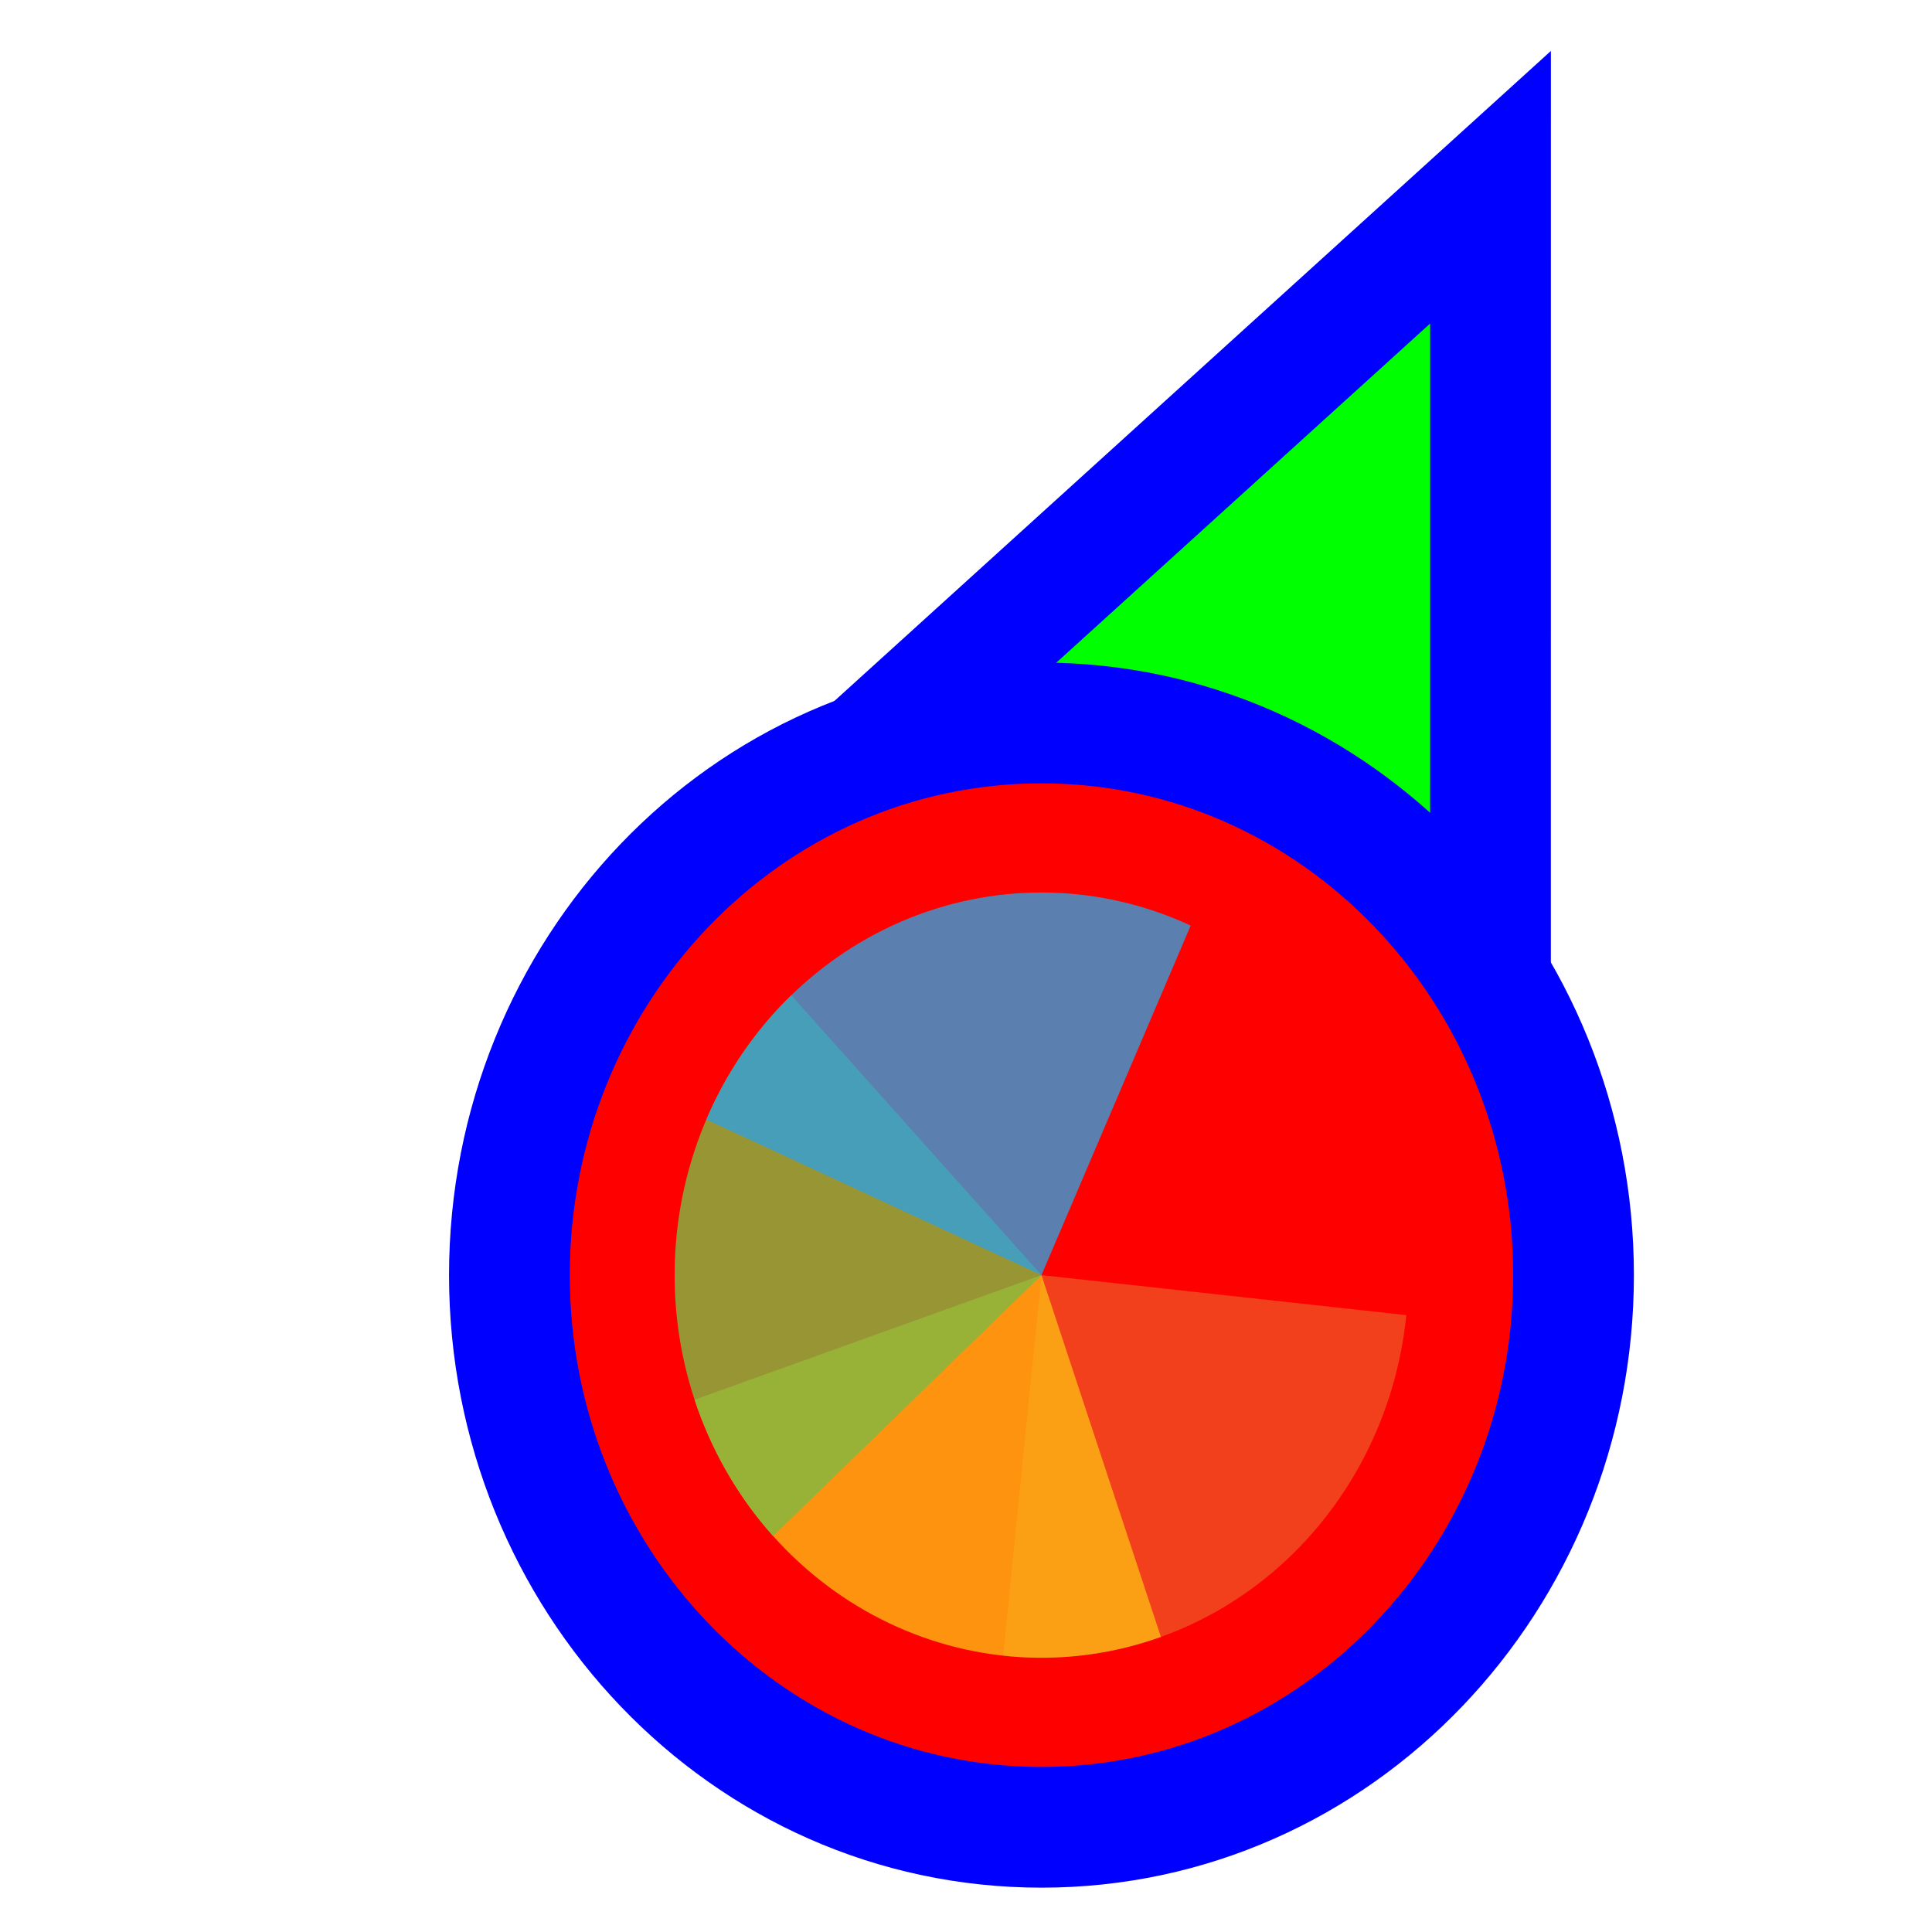 <svg width="256" height="256" viewBox="0 0 256 256" fill="none" xmlns="http://www.w3.org/2000/svg">
<path d="M183.289 37.705L197.501 24.811L197.5 44L197.495 164L197.494 176.678L185.766 171.863L140.92 153.451L140.718 153.368L140.52 153.274L96.371 132.431L84.865 126.999L94.289 118.449L183.289 37.705Z" fill="#00FF00" stroke="#0000FF" stroke-width="16"/>
<path d="M138 242.125C98.73 242.125 67.5 209.028 67.5 168.961C67.5 128.894 98.73 95.797 138 95.797C177.27 95.797 208.5 128.894 208.5 168.961C208.5 209.028 177.27 242.125 138 242.125Z" fill="#FF0000" stroke="#0000FF" stroke-width="16"/>
<path d="M186.345 174.261L138 168.961L132.919 219.383C145.741 220.789 158.573 216.824 168.592 208.362C178.611 199.9 184.997 187.633 186.345 174.261Z" fill="#F05024" fill-opacity="0.8"/>
<path d="M92.037 185.467L138 168.961L153.826 216.899C147.79 219.066 141.404 219.973 135.032 219.566C128.66 219.16 122.428 217.448 116.69 214.53C110.952 211.611 105.822 207.542 101.592 202.556C97.362 197.569 94.115 191.762 92.037 185.467Z" fill="#FCB813" fill-opacity="0.8"/>
<path d="M102.448 203.538L138 168.961L104.847 131.881C100.178 136.422 96.413 141.877 93.766 147.936C91.118 153.995 89.641 160.538 89.418 167.192C89.195 173.846 90.231 180.48 92.467 186.716C94.703 192.953 98.094 198.669 102.448 203.538Z" fill="#7EBA41" fill-opacity="0.8"/>
<path d="M157.772 122.644L138 168.961L93.592 148.34C96.188 142.257 99.908 136.768 104.539 132.185C109.169 127.602 114.62 124.015 120.58 121.629C126.539 119.243 132.891 118.104 139.273 118.278C145.654 118.453 151.94 119.936 157.772 122.644Z" fill="#32A0DA" fill-opacity="0.8"/>
</svg>

